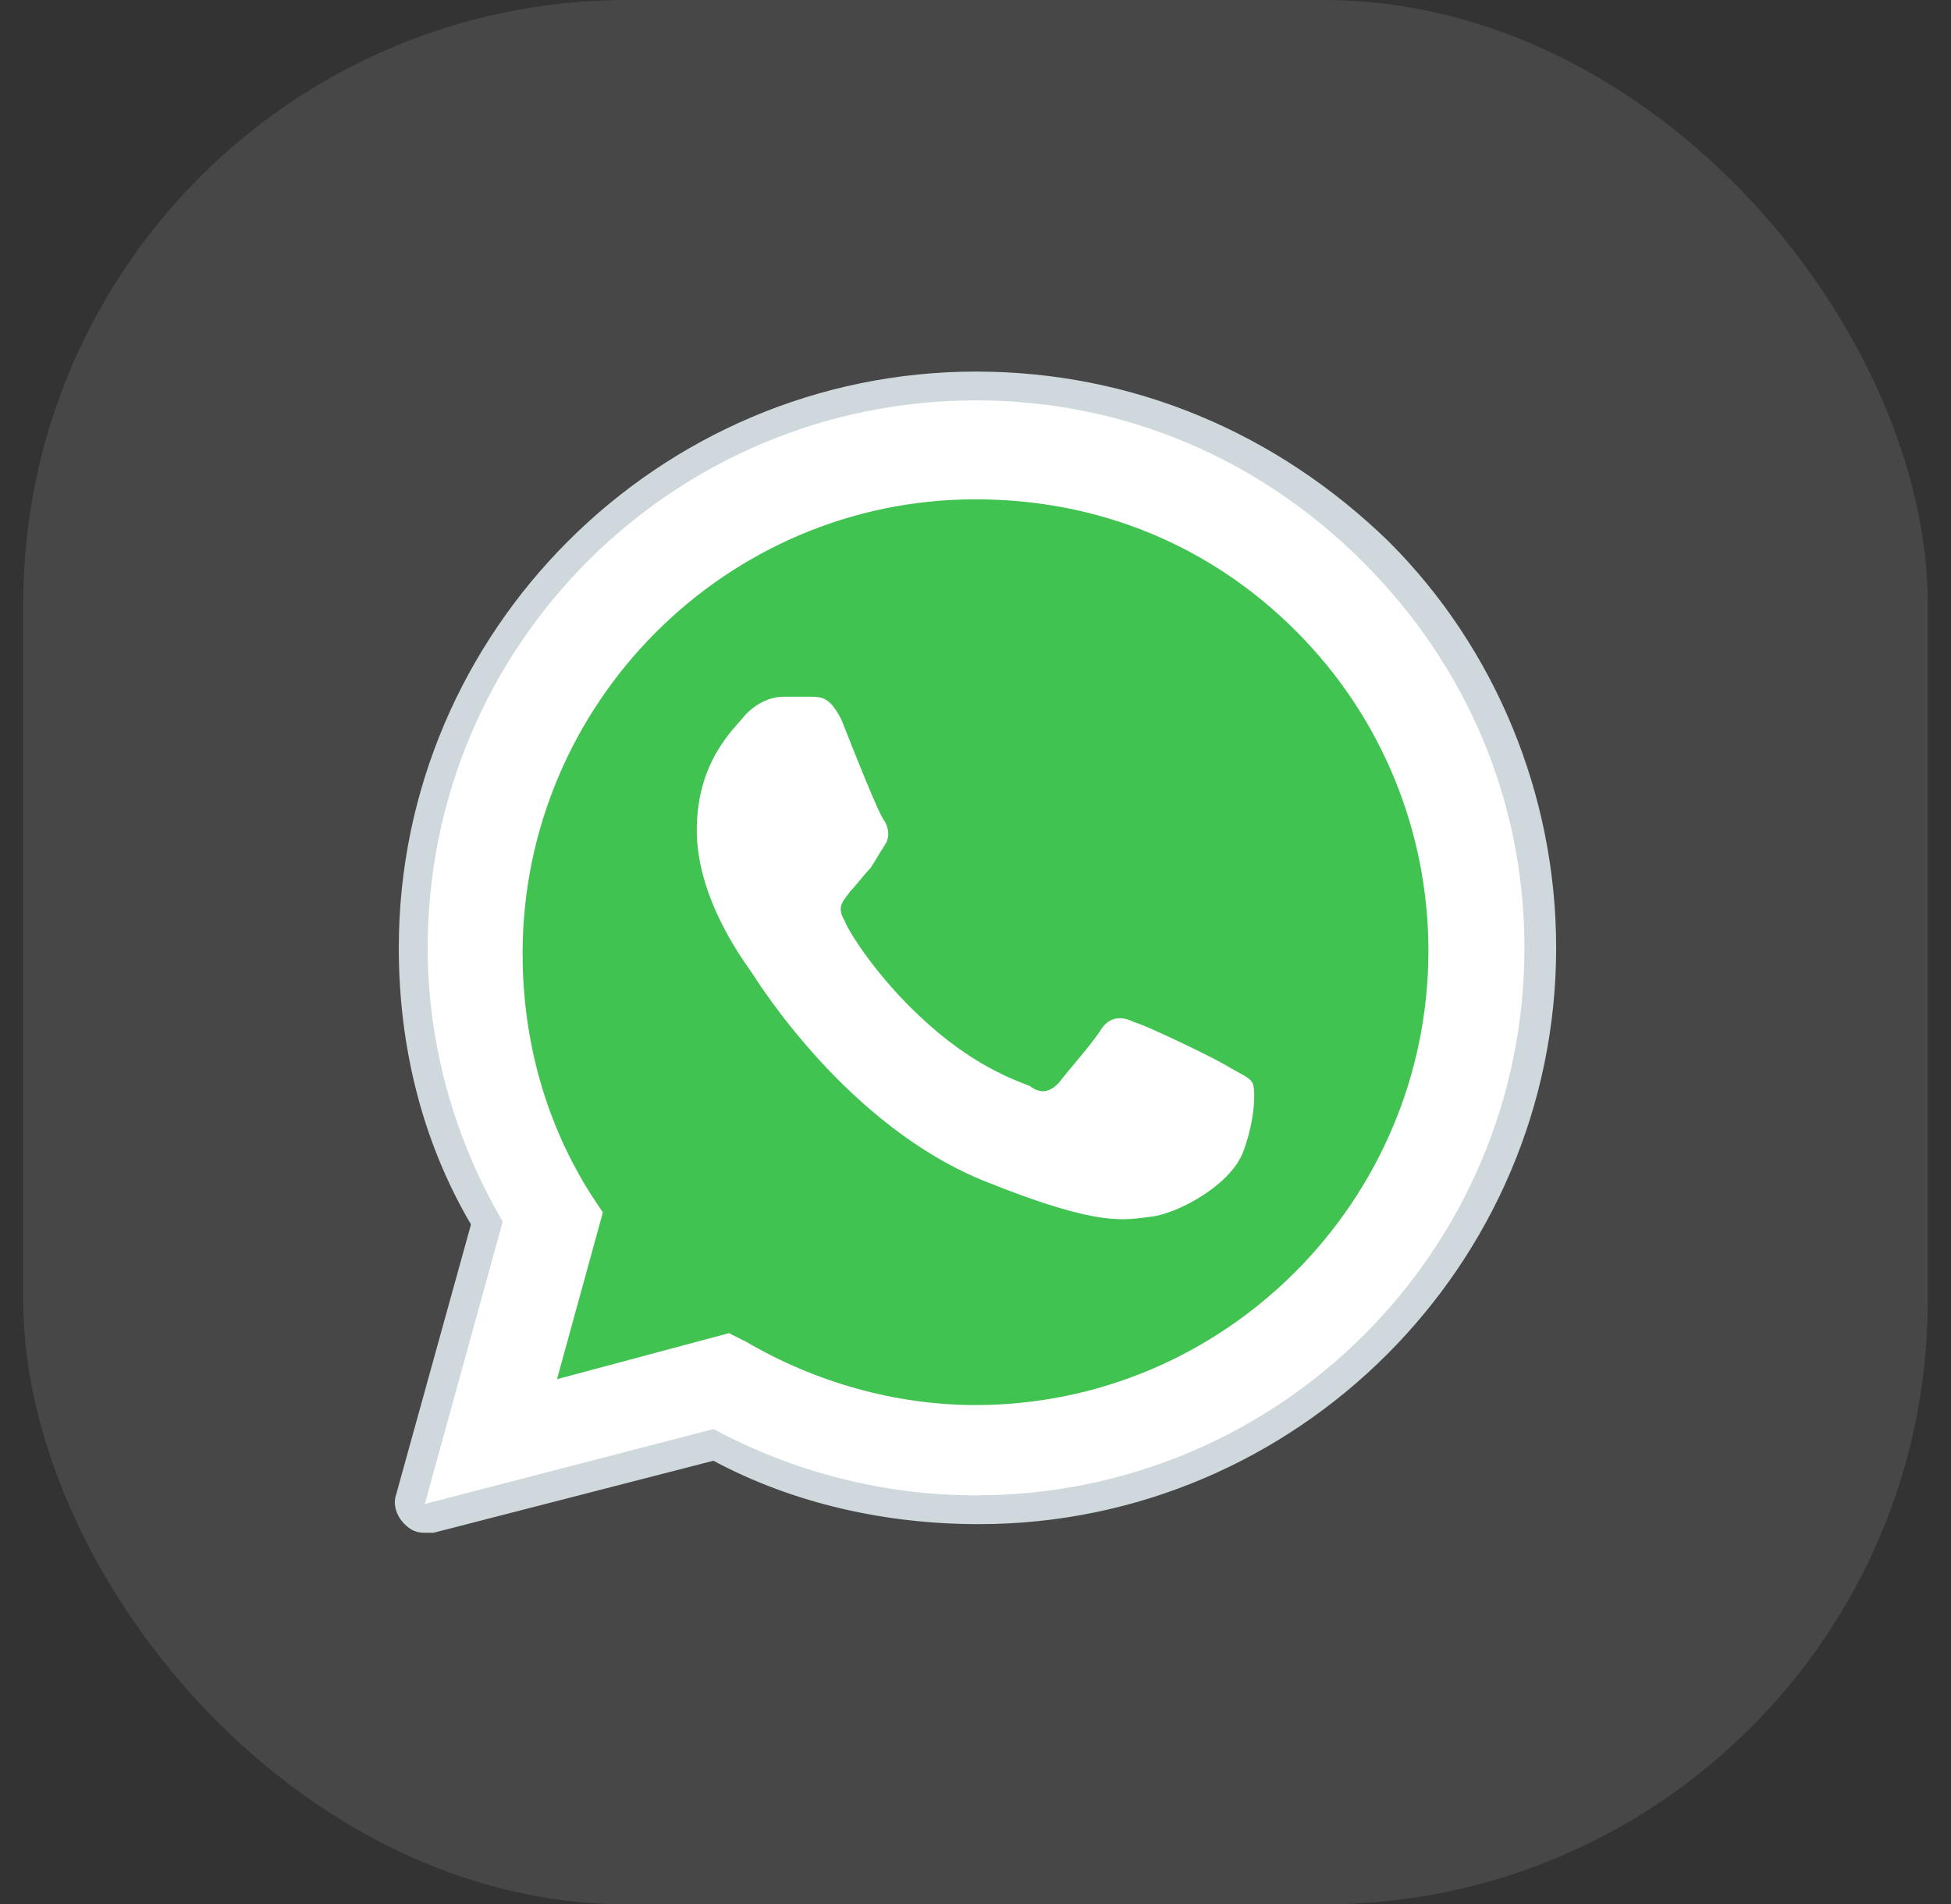 <svg width="42" height="41" viewBox="0 0 42 41" fill="none" xmlns="http://www.w3.org/2000/svg">
<rect x="0" y="0" width="42" height="41" fill="#333333" stroke="none"/>
<rect x="0.5" width="41" height="41" rx="13" fill="white" fill-opacity="0.1"/>
<g clip-path="url(#clip0_602_414)">
<path d="M9.25 32.5L10.915 26.423C9.867 24.625 9.312 22.578 9.312 20.532C9.312 14.021 14.555 8.75 21.031 8.75C24.177 8.75 27.076 9.99 29.296 12.223C31.516 14.455 32.75 17.369 32.75 20.532C32.75 27.043 27.507 32.314 21.031 32.314C19.057 32.314 17.145 31.818 15.418 30.888L9.25 32.5Z" fill="white"/>
<path d="M9.085 32.75C9.023 32.75 8.9 32.688 8.838 32.688C8.776 32.627 8.714 32.503 8.776 32.38L10.386 26.394C9.395 24.605 8.838 22.569 8.838 20.471C8.838 13.868 14.29 8.5 20.919 8.5C24.14 8.5 27.176 9.734 29.469 12.017C31.761 14.3 33 17.324 33 20.532C33 27.135 27.61 32.565 20.919 32.565C18.936 32.565 17.016 32.071 15.281 31.146L9.147 32.75H9.085Z" fill="white"/>
<path d="M21.012 8.62C24.18 8.62 27.101 9.861 29.337 12.094C31.574 14.328 32.817 17.243 32.817 20.407C32.817 26.921 27.535 32.194 21.012 32.194C19.023 32.194 17.097 31.697 15.358 30.767L9.145 32.38L10.822 26.3C9.766 24.501 9.207 22.454 9.207 20.407C9.207 13.893 14.488 8.62 21.012 8.62ZM21.012 8C14.177 8 8.585 13.583 8.585 20.407C8.585 22.516 9.082 24.563 10.139 26.362L8.523 32.194C8.461 32.38 8.523 32.628 8.71 32.814C8.834 32.938 8.958 33 9.145 33C9.207 33 9.269 33 9.331 33L15.358 31.449C17.097 32.38 19.086 32.814 21.074 32.814C27.908 32.814 33.5 27.231 33.5 20.407C33.5 17.119 32.195 13.955 29.896 11.66C27.473 9.303 24.367 8 21.012 8Z" fill="#CFD8DC"/>
<path d="M27.911 13.598C26.06 11.741 23.654 10.75 21 10.75C15.631 10.75 11.25 15.145 11.25 20.531C11.25 22.388 11.744 24.183 12.731 25.731L12.978 26.102L11.991 29.693L15.693 28.702L16.063 28.888C17.544 29.755 19.272 30.25 21 30.25C26.369 30.25 30.75 25.855 30.75 20.469C30.75 17.931 29.763 15.455 27.911 13.598Z" fill="#40C351"/>
<path fill-rule="evenodd" clip-rule="evenodd" d="M18.116 15.5C17.867 15 17.68 15 17.43 15C17.244 15 17.056 15 16.87 15C16.683 15 16.371 15.062 16.059 15.375C15.81 15.688 15 16.376 15 17.877C15 19.378 16.059 20.754 16.184 20.941C16.309 21.129 18.241 24.256 21.232 25.444C23.725 26.445 24.223 26.257 24.784 26.194C25.345 26.132 26.529 25.506 26.778 24.756C27.028 24.068 27.028 23.443 26.965 23.318C26.903 23.193 26.716 23.13 26.404 22.942C26.093 22.755 24.66 22.067 24.41 22.004C24.161 21.879 23.912 21.879 23.725 22.129C23.538 22.442 22.977 23.067 22.79 23.318C22.603 23.505 22.416 23.568 22.167 23.38C21.855 23.255 20.92 22.942 19.799 21.879C18.926 21.066 18.303 20.128 18.178 19.816C17.991 19.503 18.178 19.378 18.303 19.19C18.428 19.065 18.614 18.815 18.739 18.69C18.864 18.502 18.926 18.377 19.051 18.189C19.175 18.002 19.113 17.814 19.051 17.689C18.926 17.564 18.365 16.126 18.116 15.5Z" fill="white"/>
</g>
<defs>
<clipPath id="clip0_602_414">
<rect width="25" height="25" fill="white" transform="translate(8.5 8)"/>
</clipPath>
</defs>
</svg>
